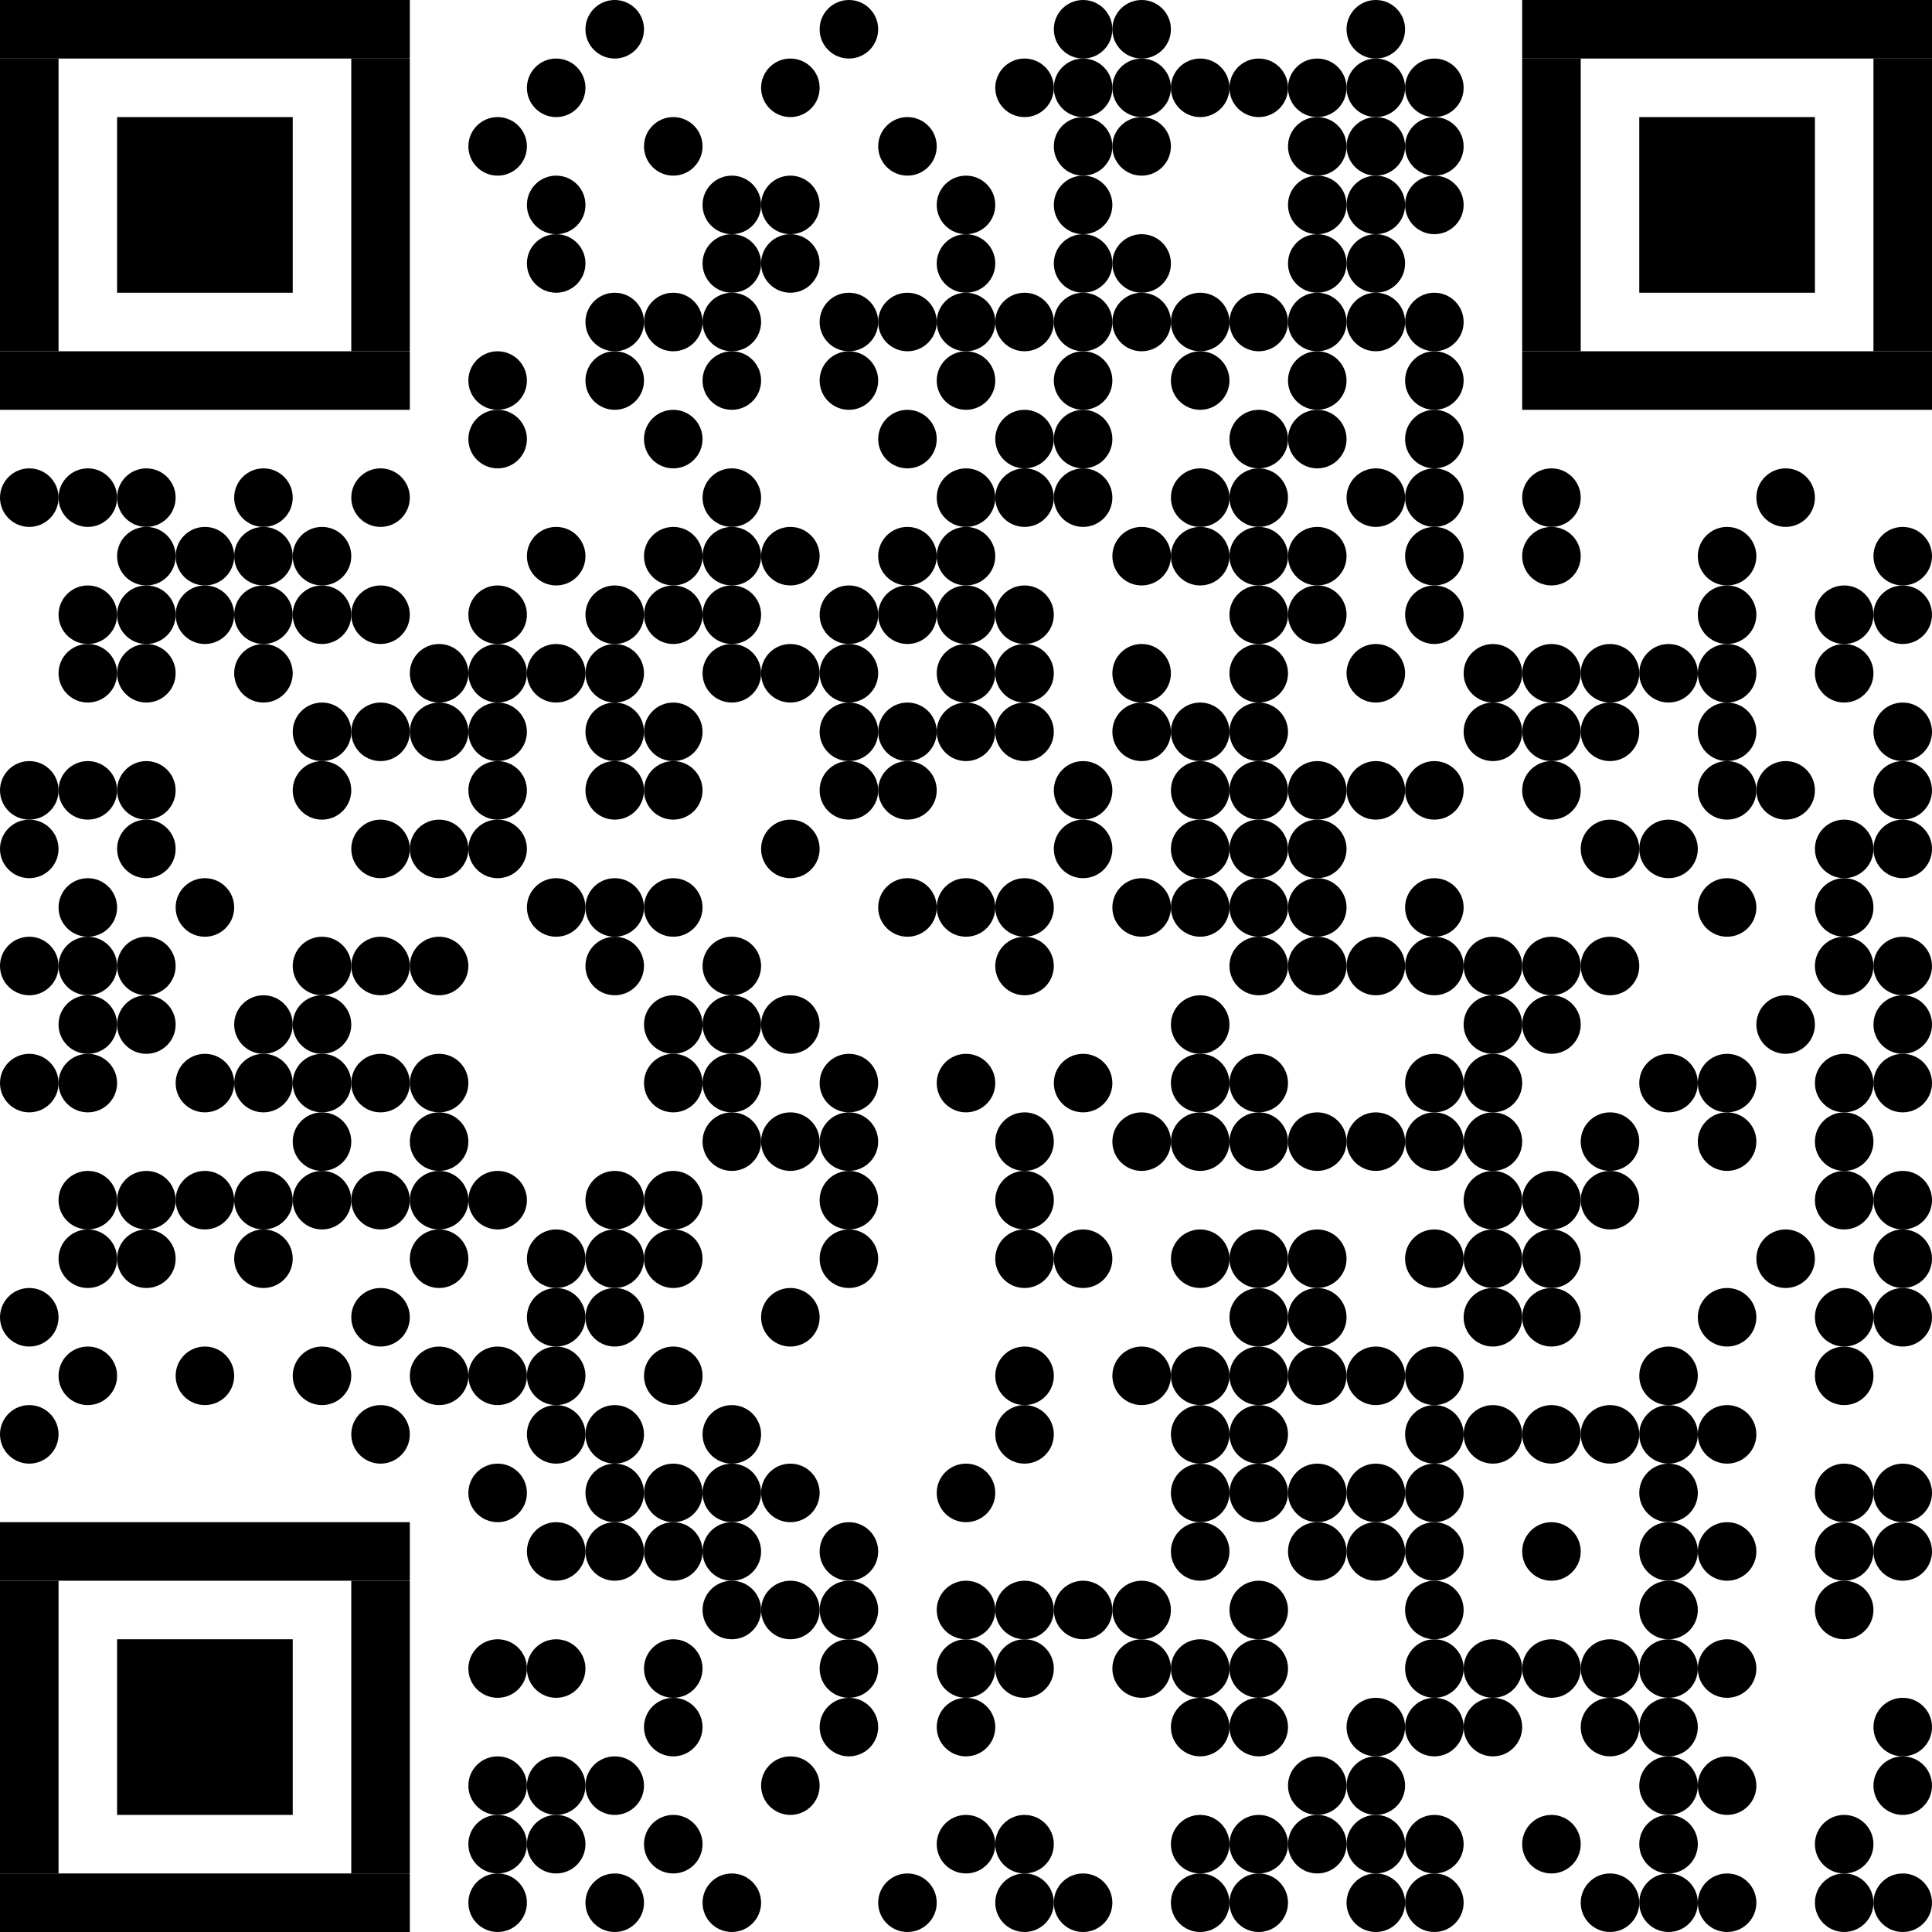 <svg xmlns="http://www.w3.org/2000/svg" class="QR" width="33" height="33" viewBox="0 0 33 33">
  <defs>
    <circle cx="0.5" cy="0.5" r="0.5" id="dot" />
  </defs>
  <rect x="0" y="0" width="33" height="33" class="background" fill="#FFFFFF" />
  <g class="foreground" fill="#000000">
    <rect x="2" y="2" width="3" height="3" />
    <rect x="0" y="0" width="7" height="1" />
    <rect x="0" y="6" width="7" height="1" />
    <rect x="0" y="1" width="1" height="5" />
    <rect x="6" y="1" width="1" height="5" />
    <rect x="28" y="2" width="3" height="3" />
    <rect x="26" y="0" width="7" height="1" />
    <rect x="26" y="6" width="7" height="1" />
    <rect x="26" y="1" width="1" height="5" />
    <rect x="32" y="1" width="1" height="5" />
    <rect x="2" y="28" width="3" height="3" />
    <rect x="0" y="26" width="7" height="1" />
    <rect x="0" y="32" width="7" height="1" />
    <rect x="0" y="27" width="1" height="5" />
    <rect x="6" y="27" width="1" height="5" />
    <use x="8" y="6" href="#dot" />
    <use x="6" y="8" href="#dot" />
    <use x="10" y="6" href="#dot" />
    <use x="6" y="10" href="#dot" />
    <use x="12" y="6" href="#dot" />
    <use x="6" y="12" href="#dot" />
    <use x="14" y="6" href="#dot" />
    <use x="6" y="14" href="#dot" />
    <use x="16" y="6" href="#dot" />
    <use x="6" y="16" href="#dot" />
    <use x="18" y="6" href="#dot" />
    <use x="6" y="18" href="#dot" />
    <use x="20" y="6" href="#dot" />
    <use x="6" y="20" href="#dot" />
    <use x="22" y="6" href="#dot" />
    <use x="6" y="22" href="#dot" />
    <use x="24" y="6" href="#dot" />
    <use x="6" y="24" href="#dot" />
    <use x="8" y="25" href="#dot" />
    <use x="28" y="28" href="#dot" />
    <use x="27" y="28" href="#dot" />
    <use x="26" y="28" href="#dot" />
    <use x="25" y="28" href="#dot" />
    <use x="24" y="28" href="#dot" />
    <use x="28" y="27" href="#dot" />
    <use x="26" y="26" href="#dot" />
    <use x="2" y="8" href="#dot" />
    <use x="1" y="8" href="#dot" />
    <use x="24" y="27" href="#dot" />
    <use x="28" y="26" href="#dot" />
    <use x="8" y="30" href="#dot" />
    <use x="8" y="31" href="#dot" />
    <use x="8" y="32" href="#dot" />
    <use x="24" y="26" href="#dot" />
    <use x="28" y="25" href="#dot" />
    <use x="30" y="8" href="#dot" />
    <use x="26" y="8" href="#dot" />
    <use x="4" y="8" href="#dot" />
    <use x="24" y="25" href="#dot" />
    <use x="28" y="24" href="#dot" />
    <use x="27" y="24" href="#dot" />
    <use x="26" y="24" href="#dot" />
    <use x="25" y="24" href="#dot" />
    <use x="24" y="24" href="#dot" />
    <use x="0" y="8" href="#dot" />
    <use x="8" y="28" href="#dot" />
    <use x="8" y="7" href="#dot" />
    <use x="8" y="2" href="#dot" />
    <use x="32" y="32" href="#dot" />
    <use x="31" y="32" href="#dot" />
    <use x="31" y="31" href="#dot" />
    <use x="32" y="30" href="#dot" />
    <use x="32" y="29" href="#dot" />
    <use x="31" y="27" href="#dot" />
    <use x="32" y="26" href="#dot" />
    <use x="31" y="26" href="#dot" />
    <use x="32" y="25" href="#dot" />
    <use x="31" y="25" href="#dot" />
    <use x="31" y="23" href="#dot" />
    <use x="32" y="22" href="#dot" />
    <use x="31" y="22" href="#dot" />
    <use x="32" y="21" href="#dot" />
    <use x="32" y="20" href="#dot" />
    <use x="31" y="20" href="#dot" />
    <use x="31" y="19" href="#dot" />
    <use x="32" y="18" href="#dot" />
    <use x="31" y="18" href="#dot" />
    <use x="32" y="17" href="#dot" />
    <use x="32" y="16" href="#dot" />
    <use x="31" y="16" href="#dot" />
    <use x="31" y="15" href="#dot" />
    <use x="32" y="14" href="#dot" />
    <use x="31" y="14" href="#dot" />
    <use x="32" y="13" href="#dot" />
    <use x="32" y="12" href="#dot" />
    <use x="31" y="11" href="#dot" />
    <use x="32" y="10" href="#dot" />
    <use x="31" y="10" href="#dot" />
    <use x="32" y="9" href="#dot" />
    <use x="29" y="9" href="#dot" />
    <use x="29" y="10" href="#dot" />
    <use x="29" y="11" href="#dot" />
    <use x="29" y="12" href="#dot" />
    <use x="30" y="13" href="#dot" />
    <use x="29" y="13" href="#dot" />
    <use x="29" y="15" href="#dot" />
    <use x="30" y="17" href="#dot" />
    <use x="29" y="18" href="#dot" />
    <use x="29" y="19" href="#dot" />
    <use x="30" y="21" href="#dot" />
    <use x="29" y="22" href="#dot" />
    <use x="29" y="24" href="#dot" />
    <use x="29" y="26" href="#dot" />
    <use x="29" y="28" href="#dot" />
    <use x="29" y="30" href="#dot" />
    <use x="29" y="32" href="#dot" />
    <use x="28" y="32" href="#dot" />
    <use x="27" y="32" href="#dot" />
    <use x="28" y="31" href="#dot" />
    <use x="28" y="30" href="#dot" />
    <use x="28" y="29" href="#dot" />
    <use x="27" y="29" href="#dot" />
    <use x="28" y="23" href="#dot" />
    <use x="27" y="20" href="#dot" />
    <use x="27" y="19" href="#dot" />
    <use x="28" y="18" href="#dot" />
    <use x="27" y="16" href="#dot" />
    <use x="28" y="14" href="#dot" />
    <use x="27" y="14" href="#dot" />
    <use x="27" y="12" href="#dot" />
    <use x="28" y="11" href="#dot" />
    <use x="27" y="11" href="#dot" />
    <use x="26" y="9" href="#dot" />
    <use x="26" y="11" href="#dot" />
    <use x="25" y="11" href="#dot" />
    <use x="26" y="12" href="#dot" />
    <use x="25" y="12" href="#dot" />
    <use x="26" y="13" href="#dot" />
    <use x="26" y="16" href="#dot" />
    <use x="25" y="16" href="#dot" />
    <use x="26" y="17" href="#dot" />
    <use x="25" y="17" href="#dot" />
    <use x="25" y="18" href="#dot" />
    <use x="25" y="19" href="#dot" />
    <use x="26" y="20" href="#dot" />
    <use x="25" y="20" href="#dot" />
    <use x="26" y="21" href="#dot" />
    <use x="25" y="21" href="#dot" />
    <use x="26" y="22" href="#dot" />
    <use x="25" y="22" href="#dot" />
    <use x="25" y="29" href="#dot" />
    <use x="26" y="31" href="#dot" />
    <use x="24" y="32" href="#dot" />
    <use x="23" y="32" href="#dot" />
    <use x="24" y="31" href="#dot" />
    <use x="23" y="31" href="#dot" />
    <use x="23" y="30" href="#dot" />
    <use x="24" y="29" href="#dot" />
    <use x="23" y="29" href="#dot" />
    <use x="23" y="26" href="#dot" />
    <use x="23" y="25" href="#dot" />
    <use x="24" y="23" href="#dot" />
    <use x="23" y="23" href="#dot" />
    <use x="24" y="21" href="#dot" />
    <use x="24" y="19" href="#dot" />
    <use x="23" y="19" href="#dot" />
    <use x="24" y="18" href="#dot" />
    <use x="24" y="16" href="#dot" />
    <use x="23" y="16" href="#dot" />
    <use x="24" y="15" href="#dot" />
    <use x="24" y="13" href="#dot" />
    <use x="23" y="13" href="#dot" />
    <use x="23" y="11" href="#dot" />
    <use x="24" y="10" href="#dot" />
    <use x="24" y="9" href="#dot" />
    <use x="24" y="8" href="#dot" />
    <use x="23" y="8" href="#dot" />
    <use x="24" y="7" href="#dot" />
    <use x="24" y="5" href="#dot" />
    <use x="23" y="5" href="#dot" />
    <use x="23" y="4" href="#dot" />
    <use x="24" y="3" href="#dot" />
    <use x="23" y="3" href="#dot" />
    <use x="24" y="2" href="#dot" />
    <use x="23" y="2" href="#dot" />
    <use x="24" y="1" href="#dot" />
    <use x="23" y="1" href="#dot" />
    <use x="23" y="0" href="#dot" />
    <use x="22" y="1" href="#dot" />
    <use x="21" y="1" href="#dot" />
    <use x="22" y="2" href="#dot" />
    <use x="22" y="3" href="#dot" />
    <use x="22" y="4" href="#dot" />
    <use x="22" y="5" href="#dot" />
    <use x="21" y="5" href="#dot" />
    <use x="22" y="7" href="#dot" />
    <use x="21" y="7" href="#dot" />
    <use x="21" y="8" href="#dot" />
    <use x="22" y="9" href="#dot" />
    <use x="21" y="9" href="#dot" />
    <use x="22" y="10" href="#dot" />
    <use x="21" y="10" href="#dot" />
    <use x="21" y="11" href="#dot" />
    <use x="21" y="12" href="#dot" />
    <use x="22" y="13" href="#dot" />
    <use x="21" y="13" href="#dot" />
    <use x="22" y="14" href="#dot" />
    <use x="21" y="14" href="#dot" />
    <use x="22" y="15" href="#dot" />
    <use x="21" y="15" href="#dot" />
    <use x="22" y="16" href="#dot" />
    <use x="21" y="16" href="#dot" />
    <use x="21" y="18" href="#dot" />
    <use x="22" y="19" href="#dot" />
    <use x="21" y="19" href="#dot" />
    <use x="22" y="21" href="#dot" />
    <use x="21" y="21" href="#dot" />
    <use x="22" y="22" href="#dot" />
    <use x="21" y="22" href="#dot" />
    <use x="22" y="23" href="#dot" />
    <use x="21" y="23" href="#dot" />
    <use x="21" y="24" href="#dot" />
    <use x="22" y="25" href="#dot" />
    <use x="21" y="25" href="#dot" />
    <use x="22" y="26" href="#dot" />
    <use x="21" y="27" href="#dot" />
    <use x="21" y="28" href="#dot" />
    <use x="21" y="29" href="#dot" />
    <use x="22" y="30" href="#dot" />
    <use x="22" y="31" href="#dot" />
    <use x="21" y="31" href="#dot" />
    <use x="21" y="32" href="#dot" />
    <use x="20" y="32" href="#dot" />
    <use x="20" y="31" href="#dot" />
    <use x="20" y="29" href="#dot" />
    <use x="20" y="28" href="#dot" />
    <use x="19" y="28" href="#dot" />
    <use x="19" y="27" href="#dot" />
    <use x="20" y="26" href="#dot" />
    <use x="20" y="25" href="#dot" />
    <use x="20" y="24" href="#dot" />
    <use x="20" y="23" href="#dot" />
    <use x="19" y="23" href="#dot" />
    <use x="20" y="21" href="#dot" />
    <use x="20" y="19" href="#dot" />
    <use x="19" y="19" href="#dot" />
    <use x="20" y="18" href="#dot" />
    <use x="20" y="17" href="#dot" />
    <use x="20" y="15" href="#dot" />
    <use x="19" y="15" href="#dot" />
    <use x="20" y="14" href="#dot" />
    <use x="20" y="13" href="#dot" />
    <use x="20" y="12" href="#dot" />
    <use x="19" y="12" href="#dot" />
    <use x="19" y="11" href="#dot" />
    <use x="20" y="9" href="#dot" />
    <use x="19" y="9" href="#dot" />
    <use x="20" y="8" href="#dot" />
    <use x="20" y="5" href="#dot" />
    <use x="19" y="5" href="#dot" />
    <use x="19" y="4" href="#dot" />
    <use x="19" y="2" href="#dot" />
    <use x="20" y="1" href="#dot" />
    <use x="19" y="1" href="#dot" />
    <use x="19" y="0" href="#dot" />
    <use x="18" y="0" href="#dot" />
    <use x="18" y="1" href="#dot" />
    <use x="17" y="1" href="#dot" />
    <use x="18" y="2" href="#dot" />
    <use x="18" y="3" href="#dot" />
    <use x="18" y="4" href="#dot" />
    <use x="18" y="5" href="#dot" />
    <use x="17" y="5" href="#dot" />
    <use x="18" y="7" href="#dot" />
    <use x="17" y="7" href="#dot" />
    <use x="18" y="8" href="#dot" />
    <use x="17" y="8" href="#dot" />
    <use x="17" y="10" href="#dot" />
    <use x="17" y="11" href="#dot" />
    <use x="17" y="12" href="#dot" />
    <use x="18" y="13" href="#dot" />
    <use x="18" y="14" href="#dot" />
    <use x="17" y="15" href="#dot" />
    <use x="17" y="16" href="#dot" />
    <use x="18" y="18" href="#dot" />
    <use x="17" y="19" href="#dot" />
    <use x="17" y="20" href="#dot" />
    <use x="18" y="21" href="#dot" />
    <use x="17" y="21" href="#dot" />
    <use x="17" y="23" href="#dot" />
    <use x="17" y="24" href="#dot" />
    <use x="18" y="27" href="#dot" />
    <use x="17" y="27" href="#dot" />
    <use x="17" y="28" href="#dot" />
    <use x="17" y="31" href="#dot" />
    <use x="18" y="32" href="#dot" />
    <use x="17" y="32" href="#dot" />
    <use x="15" y="32" href="#dot" />
    <use x="16" y="31" href="#dot" />
    <use x="16" y="29" href="#dot" />
    <use x="16" y="28" href="#dot" />
    <use x="16" y="27" href="#dot" />
    <use x="16" y="25" href="#dot" />
    <use x="16" y="18" href="#dot" />
    <use x="16" y="15" href="#dot" />
    <use x="15" y="15" href="#dot" />
    <use x="15" y="13" href="#dot" />
    <use x="16" y="12" href="#dot" />
    <use x="15" y="12" href="#dot" />
    <use x="16" y="11" href="#dot" />
    <use x="16" y="10" href="#dot" />
    <use x="15" y="10" href="#dot" />
    <use x="16" y="9" href="#dot" />
    <use x="15" y="9" href="#dot" />
    <use x="16" y="8" href="#dot" />
    <use x="15" y="7" href="#dot" />
    <use x="16" y="5" href="#dot" />
    <use x="15" y="5" href="#dot" />
    <use x="16" y="4" href="#dot" />
    <use x="16" y="3" href="#dot" />
    <use x="15" y="2" href="#dot" />
    <use x="14" y="0" href="#dot" />
    <use x="13" y="1" href="#dot" />
    <use x="13" y="3" href="#dot" />
    <use x="13" y="4" href="#dot" />
    <use x="14" y="5" href="#dot" />
    <use x="13" y="9" href="#dot" />
    <use x="14" y="10" href="#dot" />
    <use x="14" y="11" href="#dot" />
    <use x="13" y="11" href="#dot" />
    <use x="14" y="12" href="#dot" />
    <use x="14" y="13" href="#dot" />
    <use x="13" y="14" href="#dot" />
    <use x="13" y="17" href="#dot" />
    <use x="14" y="18" href="#dot" />
    <use x="14" y="19" href="#dot" />
    <use x="13" y="19" href="#dot" />
    <use x="14" y="20" href="#dot" />
    <use x="14" y="21" href="#dot" />
    <use x="13" y="22" href="#dot" />
    <use x="13" y="25" href="#dot" />
    <use x="14" y="26" href="#dot" />
    <use x="14" y="27" href="#dot" />
    <use x="13" y="27" href="#dot" />
    <use x="14" y="28" href="#dot" />
    <use x="14" y="29" href="#dot" />
    <use x="13" y="30" href="#dot" />
    <use x="12" y="32" href="#dot" />
    <use x="11" y="31" href="#dot" />
    <use x="11" y="29" href="#dot" />
    <use x="11" y="28" href="#dot" />
    <use x="12" y="27" href="#dot" />
    <use x="12" y="26" href="#dot" />
    <use x="11" y="26" href="#dot" />
    <use x="12" y="25" href="#dot" />
    <use x="11" y="25" href="#dot" />
    <use x="12" y="24" href="#dot" />
    <use x="11" y="23" href="#dot" />
    <use x="11" y="21" href="#dot" />
    <use x="11" y="20" href="#dot" />
    <use x="12" y="19" href="#dot" />
    <use x="12" y="18" href="#dot" />
    <use x="11" y="18" href="#dot" />
    <use x="12" y="17" href="#dot" />
    <use x="11" y="17" href="#dot" />
    <use x="12" y="16" href="#dot" />
    <use x="11" y="15" href="#dot" />
    <use x="11" y="13" href="#dot" />
    <use x="11" y="12" href="#dot" />
    <use x="12" y="11" href="#dot" />
    <use x="12" y="10" href="#dot" />
    <use x="11" y="10" href="#dot" />
    <use x="12" y="9" href="#dot" />
    <use x="11" y="9" href="#dot" />
    <use x="12" y="8" href="#dot" />
    <use x="11" y="7" href="#dot" />
    <use x="12" y="5" href="#dot" />
    <use x="11" y="5" href="#dot" />
    <use x="12" y="4" href="#dot" />
    <use x="12" y="3" href="#dot" />
    <use x="11" y="2" href="#dot" />
    <use x="10" y="0" href="#dot" />
    <use x="9" y="1" href="#dot" />
    <use x="9" y="3" href="#dot" />
    <use x="9" y="4" href="#dot" />
    <use x="10" y="5" href="#dot" />
    <use x="9" y="9" href="#dot" />
    <use x="10" y="10" href="#dot" />
    <use x="10" y="11" href="#dot" />
    <use x="9" y="11" href="#dot" />
    <use x="10" y="12" href="#dot" />
    <use x="10" y="13" href="#dot" />
    <use x="10" y="15" href="#dot" />
    <use x="9" y="15" href="#dot" />
    <use x="10" y="16" href="#dot" />
    <use x="10" y="20" href="#dot" />
    <use x="10" y="21" href="#dot" />
    <use x="9" y="21" href="#dot" />
    <use x="10" y="22" href="#dot" />
    <use x="9" y="22" href="#dot" />
    <use x="9" y="23" href="#dot" />
    <use x="10" y="24" href="#dot" />
    <use x="9" y="24" href="#dot" />
    <use x="10" y="25" href="#dot" />
    <use x="10" y="26" href="#dot" />
    <use x="9" y="26" href="#dot" />
    <use x="9" y="28" href="#dot" />
    <use x="10" y="30" href="#dot" />
    <use x="9" y="30" href="#dot" />
    <use x="9" y="31" href="#dot" />
    <use x="10" y="32" href="#dot" />
    <use x="8" y="23" href="#dot" />
    <use x="7" y="23" href="#dot" />
    <use x="7" y="21" href="#dot" />
    <use x="8" y="20" href="#dot" />
    <use x="7" y="20" href="#dot" />
    <use x="7" y="19" href="#dot" />
    <use x="7" y="18" href="#dot" />
    <use x="7" y="16" href="#dot" />
    <use x="8" y="14" href="#dot" />
    <use x="7" y="14" href="#dot" />
    <use x="8" y="13" href="#dot" />
    <use x="8" y="12" href="#dot" />
    <use x="7" y="12" href="#dot" />
    <use x="8" y="11" href="#dot" />
    <use x="7" y="11" href="#dot" />
    <use x="8" y="10" href="#dot" />
    <use x="5" y="9" href="#dot" />
    <use x="4" y="9" href="#dot" />
    <use x="5" y="10" href="#dot" />
    <use x="4" y="10" href="#dot" />
    <use x="4" y="11" href="#dot" />
    <use x="5" y="12" href="#dot" />
    <use x="5" y="13" href="#dot" />
    <use x="5" y="16" href="#dot" />
    <use x="5" y="17" href="#dot" />
    <use x="4" y="17" href="#dot" />
    <use x="5" y="18" href="#dot" />
    <use x="4" y="18" href="#dot" />
    <use x="5" y="19" href="#dot" />
    <use x="5" y="20" href="#dot" />
    <use x="4" y="20" href="#dot" />
    <use x="4" y="21" href="#dot" />
    <use x="5" y="23" href="#dot" />
    <use x="3" y="23" href="#dot" />
    <use x="2" y="21" href="#dot" />
    <use x="3" y="20" href="#dot" />
    <use x="2" y="20" href="#dot" />
    <use x="3" y="18" href="#dot" />
    <use x="2" y="17" href="#dot" />
    <use x="2" y="16" href="#dot" />
    <use x="3" y="15" href="#dot" />
    <use x="2" y="14" href="#dot" />
    <use x="2" y="13" href="#dot" />
    <use x="2" y="11" href="#dot" />
    <use x="3" y="10" href="#dot" />
    <use x="2" y="10" href="#dot" />
    <use x="3" y="9" href="#dot" />
    <use x="2" y="9" href="#dot" />
    <use x="1" y="10" href="#dot" />
    <use x="1" y="11" href="#dot" />
    <use x="1" y="13" href="#dot" />
    <use x="0" y="13" href="#dot" />
    <use x="0" y="14" href="#dot" />
    <use x="1" y="15" href="#dot" />
    <use x="1" y="16" href="#dot" />
    <use x="0" y="16" href="#dot" />
    <use x="1" y="17" href="#dot" />
    <use x="1" y="18" href="#dot" />
    <use x="0" y="18" href="#dot" />
    <use x="1" y="20" href="#dot" />
    <use x="1" y="21" href="#dot" />
    <use x="0" y="22" href="#dot" />
    <use x="1" y="23" href="#dot" />
    <use x="0" y="24" href="#dot" />
  </g>
</svg>
